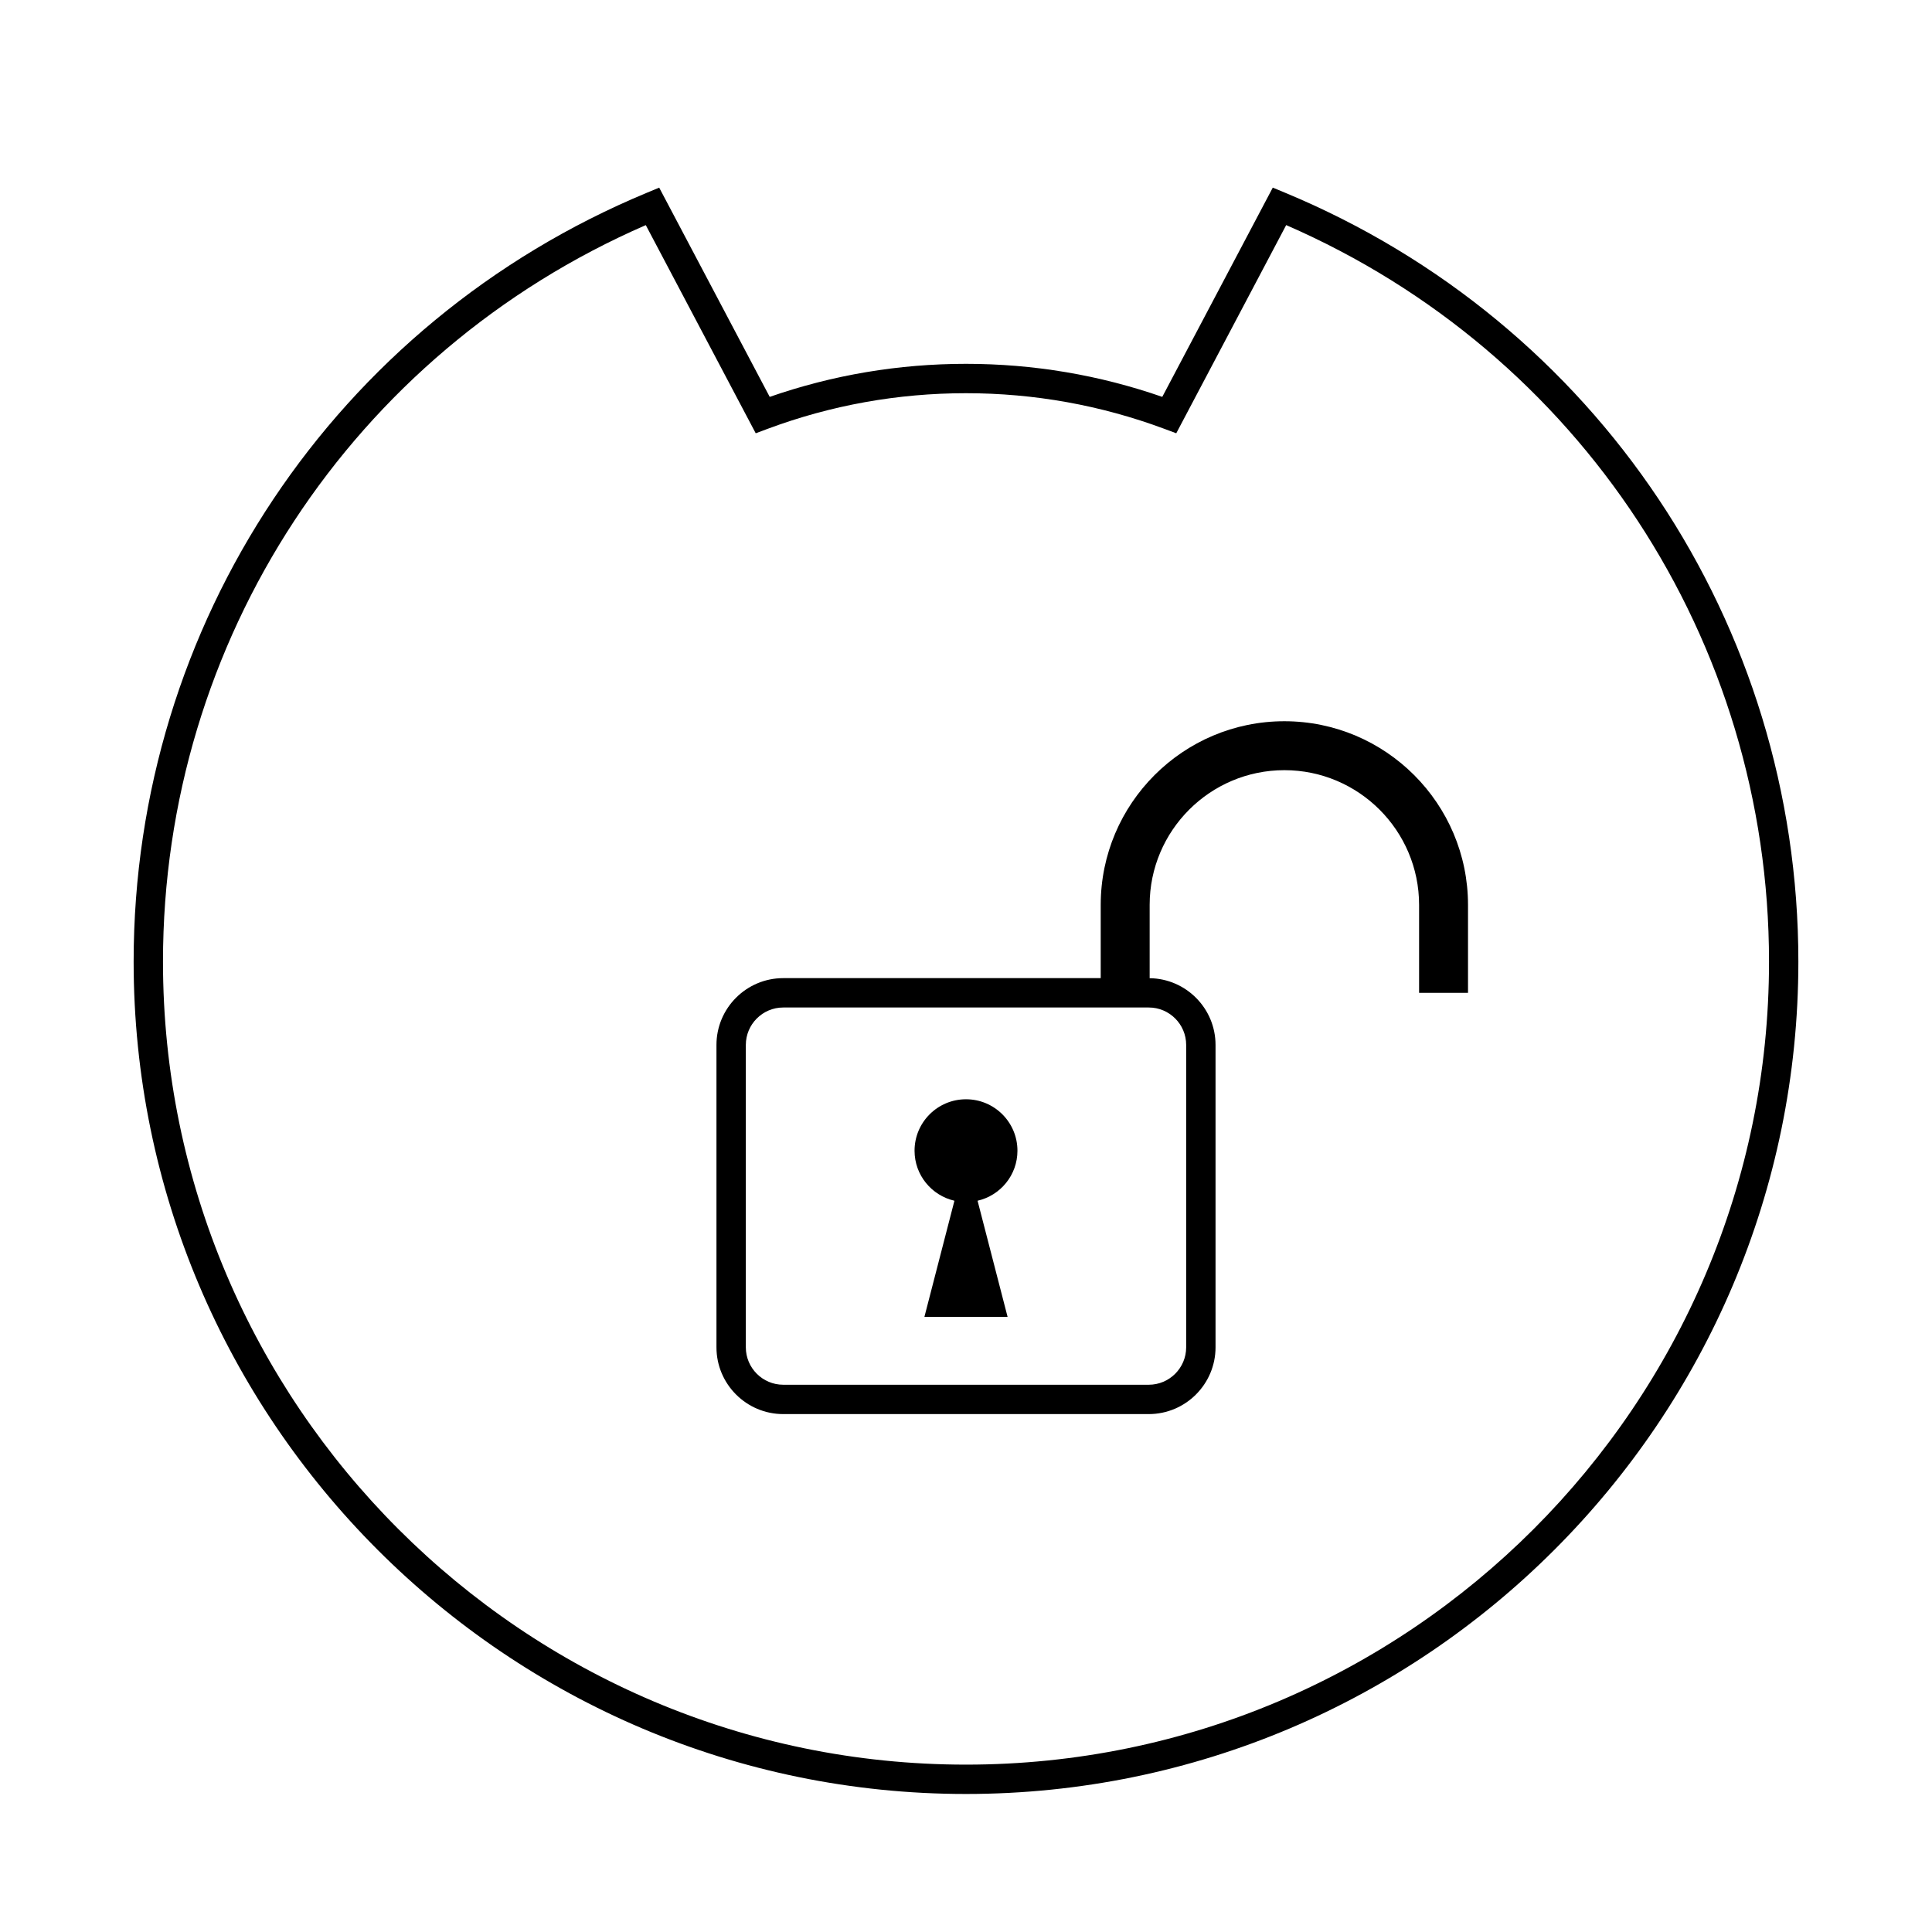 <?xml version="1.0" encoding="utf-8"?>
<!-- Generator: Adobe Illustrator 21.0.0, SVG Export Plug-In . SVG Version: 6.00 Build 0)  -->
<svg version="1.1" id="Layer_1" xmlns="http://www.w3.org/2000/svg" xmlns:xlink="http://www.w3.org/1999/xlink" x="0px" y="0px"
	 viewBox="0 0 100 100" style="enable-background:new 0 0 100 100;" xml:space="preserve">
<g>
	<path d="M66.519,9.977l-0.64-0.266l-5.72,10.831
		c-3.264-1.135-6.678-1.71-10.159-1.71c-3.482,0-6.896,0.575-10.16,1.71
		L34.12,9.712l-0.64,0.266C17.344,16.684,6.917,32.305,6.917,49.773
		c0,23.756,19.327,43.083,43.083,43.083s43.083-19.327,43.083-43.083
		C93.083,32.304,82.656,16.683,66.519,9.977z M50,91.337
		c-22.918,0-41.564-18.645-41.564-41.563c0-16.621,9.786-31.509,24.99-38.122
		l5.69,10.774l0.625-0.233c3.283-1.222,6.734-1.841,10.259-1.841
		c3.524,0,6.975,0.62,10.258,1.841l0.625,0.233L66.573,11.651
		C81.777,18.264,91.564,33.152,91.564,49.773C91.564,72.692,72.918,91.337,50,91.337z
		"/>
	<path d="M66.478,37.331c-5.241,0-9.505,4.264-9.505,9.505v3.792H40.541
		c-1.906,0-3.457,1.551-3.457,3.457v15.652c0,1.906,1.551,3.456,3.457,3.456h18.918
		c1.906,0,3.457-1.551,3.457-3.456V54.085c0-1.89-1.526-3.429-3.41-3.454v-3.794
		c0-3.845,3.128-6.973,6.973-6.973s6.973,3.128,6.973,6.973v4.552h2.532v-4.552
		C75.983,41.595,71.719,37.331,66.478,37.331z M61.396,54.085v15.652
		c0,1.068-0.869,1.937-1.937,1.937H40.541c-1.068,0-1.937-0.869-1.937-1.937
		V54.085c0-1.068,0.869-1.937,1.937-1.937h18.918
		C60.527,52.147,61.396,53.017,61.396,54.085z"/>
	<path d="M52.663,59.561c0-1.471-1.192-2.663-2.663-2.663
		c-1.471,0-2.663,1.192-2.663,2.663c0,1.264,0.883,2.317,2.064,2.589l-1.554,6.012
		h4.306l-1.554-6.012C51.78,61.878,52.663,60.825,52.663,59.561z"/>
</g>
</svg>

